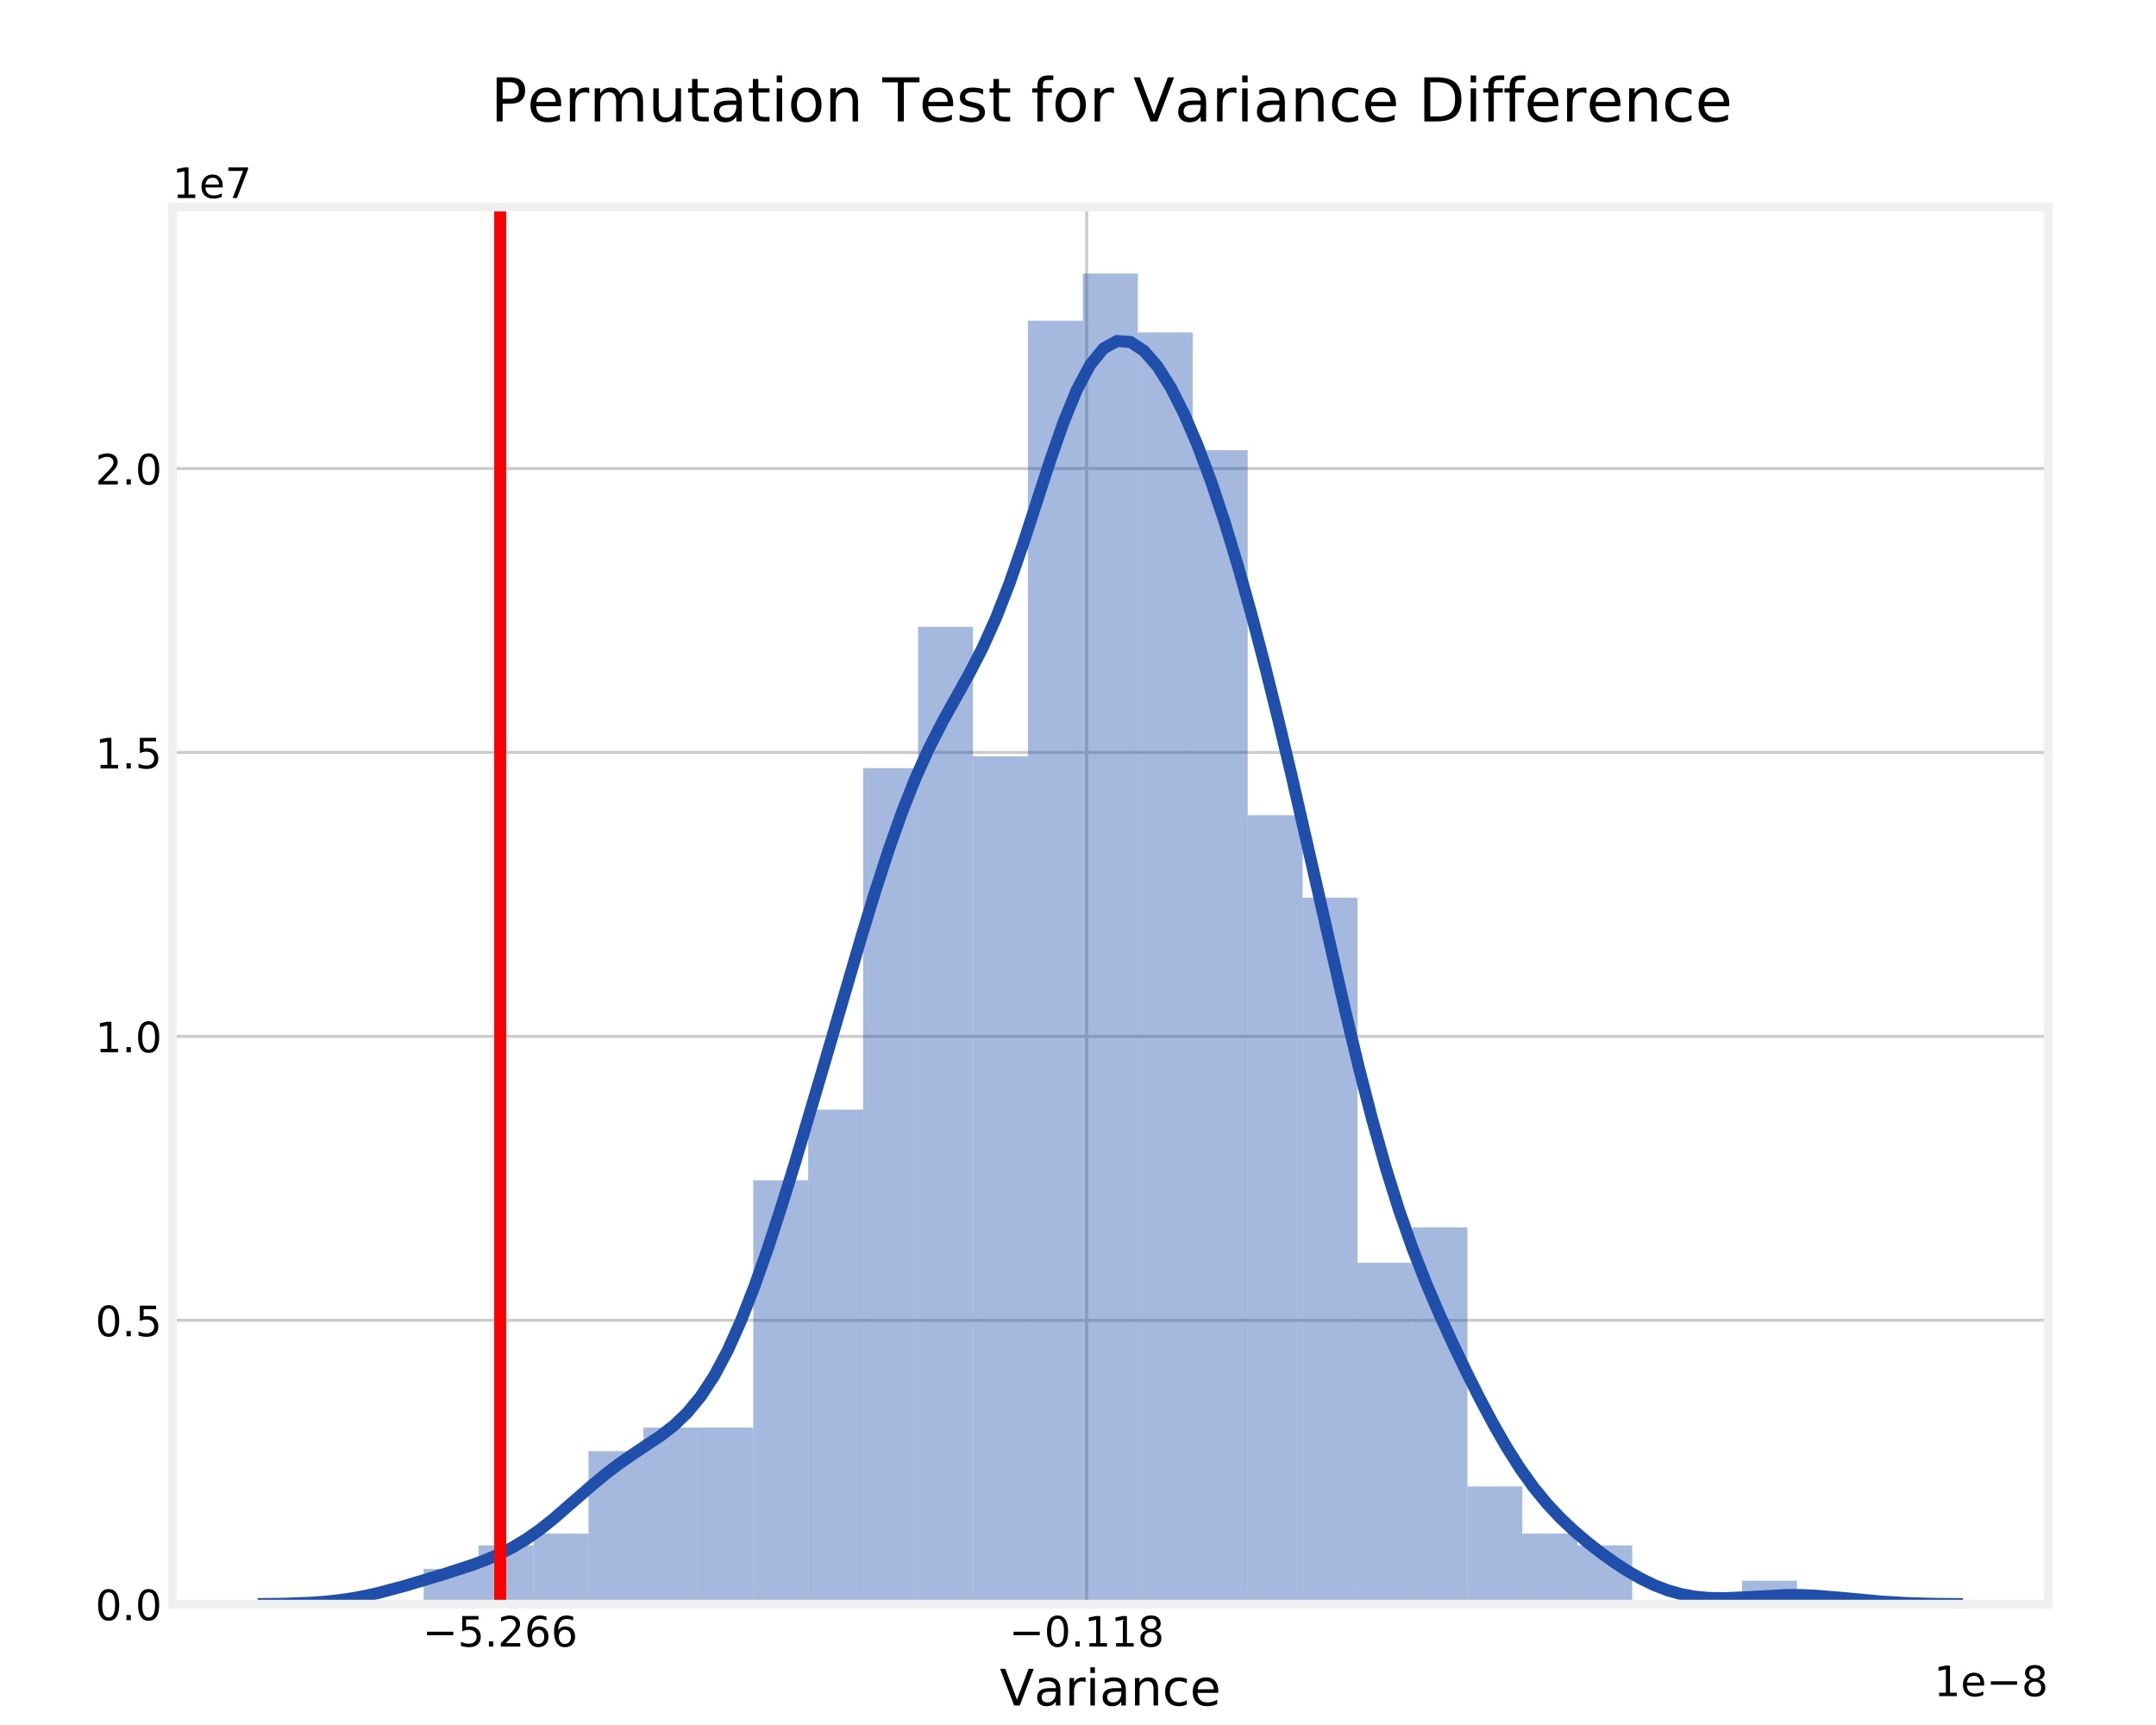 <?xml version="1.0" encoding="utf-8" standalone="no"?>
<!DOCTYPE svg PUBLIC "-//W3C//DTD SVG 1.1//EN"
  "http://www.w3.org/Graphics/SVG/1.1/DTD/svg11.dtd">
<!-- Created with matplotlib (https://matplotlib.org/) -->
<svg height="576pt" version="1.1" viewBox="0 0 720 576" width="720pt" xmlns="http://www.w3.org/2000/svg" xmlns:xlink="http://www.w3.org/1999/xlink">
 <defs>
  <style type="text/css">
*{stroke-linecap:butt;stroke-linejoin:round;}
  </style>
 </defs>
 <g id="figure_1">
  <g id="patch_1">
   <path d="M 0 576 
L 720 576 
L 720 0 
L 0 0 
z
" style="fill:#ffffff;"/>
  </g>
  <g id="axes_1">
   <g id="patch_2">
    <path d="M 57.6 535.68 
L 684 535.68 
L 684 69.12 
L 57.6 69.12 
z
" style="fill:#ffffff;"/>
   </g>
   <g id="matplotlib.axis_1">
    <g id="xtick_1">
     <g id="line2d_1">
      <path clip-path="url(#p418d63c7a5)" d="M 362.892 535.68 
L 362.892 69.12 
" style="fill:none;stroke:#cbcbcb;"/>
     </g>
     <g id="line2d_2"/>
     <g id="text_1">
      <!-- −0.118 -->
      <defs>
       <path d="M 10.594 35.5 
L 73.188 35.5 
L 73.188 27.203 
L 10.594 27.203 
z
" id="DejaVuSans-8722"/>
       <path d="M 31.781 66.406 
Q 24.172 66.406 20.328 58.906 
Q 16.5 51.422 16.5 36.375 
Q 16.5 21.391 20.328 13.891 
Q 24.172 6.391 31.781 6.391 
Q 39.453 6.391 43.281 13.891 
Q 47.125 21.391 47.125 36.375 
Q 47.125 51.422 43.281 58.906 
Q 39.453 66.406 31.781 66.406 
z
M 31.781 74.219 
Q 44.047 74.219 50.516 64.516 
Q 56.984 54.828 56.984 36.375 
Q 56.984 17.969 50.516 8.266 
Q 44.047 -1.422 31.781 -1.422 
Q 19.531 -1.422 13.062 8.266 
Q 6.594 17.969 6.594 36.375 
Q 6.594 54.828 13.062 64.516 
Q 19.531 74.219 31.781 74.219 
z
" id="DejaVuSans-48"/>
       <path d="M 10.688 12.406 
L 21 12.406 
L 21 0 
L 10.688 0 
z
" id="DejaVuSans-46"/>
       <path d="M 12.406 8.297 
L 28.516 8.297 
L 28.516 63.922 
L 10.984 60.406 
L 10.984 69.391 
L 28.422 72.906 
L 38.281 72.906 
L 38.281 8.297 
L 54.391 8.297 
L 54.391 0 
L 12.406 0 
z
" id="DejaVuSans-49"/>
       <path d="M 31.781 34.625 
Q 24.75 34.625 20.719 30.859 
Q 16.703 27.094 16.703 20.516 
Q 16.703 13.922 20.719 10.156 
Q 24.75 6.391 31.781 6.391 
Q 38.812 6.391 42.859 10.172 
Q 46.922 13.969 46.922 20.516 
Q 46.922 27.094 42.891 30.859 
Q 38.875 34.625 31.781 34.625 
z
M 21.922 38.812 
Q 15.578 40.375 12.031 44.719 
Q 8.5 49.078 8.5 55.328 
Q 8.5 64.062 14.719 69.141 
Q 20.953 74.219 31.781 74.219 
Q 42.672 74.219 48.875 69.141 
Q 55.078 64.062 55.078 55.328 
Q 55.078 49.078 51.531 44.719 
Q 48 40.375 41.703 38.812 
Q 48.828 37.156 52.797 32.312 
Q 56.781 27.484 56.781 20.516 
Q 56.781 9.906 50.312 4.234 
Q 43.844 -1.422 31.781 -1.422 
Q 19.734 -1.422 13.25 4.234 
Q 6.781 9.906 6.781 20.516 
Q 6.781 27.484 10.781 32.312 
Q 14.797 37.156 21.922 38.812 
z
M 18.312 54.391 
Q 18.312 48.734 21.844 45.562 
Q 25.391 42.391 31.781 42.391 
Q 38.141 42.391 41.719 45.562 
Q 45.312 48.734 45.312 54.391 
Q 45.312 60.062 41.719 63.234 
Q 38.141 66.406 31.781 66.406 
Q 25.391 66.406 21.844 63.234 
Q 18.312 60.062 18.312 54.391 
z
" id="DejaVuSans-56"/>
      </defs>
      <g transform="translate(336.986 549.818)scale(0.14 -0.14)">
       <use xlink:href="#DejaVuSans-8722"/>
       <use x="83.789" xlink:href="#DejaVuSans-48"/>
       <use x="147.412" xlink:href="#DejaVuSans-46"/>
       <use x="179.199" xlink:href="#DejaVuSans-49"/>
       <use x="242.822" xlink:href="#DejaVuSans-49"/>
       <use x="306.445" xlink:href="#DejaVuSans-56"/>
      </g>
     </g>
    </g>
    <g id="xtick_2">
     <g id="line2d_3">
      <path clip-path="url(#p418d63c7a5)" d="M 167.04 535.68 
L 167.04 69.12 
" style="fill:none;stroke:#cbcbcb;"/>
     </g>
     <g id="line2d_4"/>
     <g id="text_2">
      <!-- −5.266 -->
      <defs>
       <path d="M 10.797 72.906 
L 49.516 72.906 
L 49.516 64.594 
L 19.828 64.594 
L 19.828 46.734 
Q 21.969 47.469 24.109 47.828 
Q 26.266 48.188 28.422 48.188 
Q 40.625 48.188 47.75 41.5 
Q 54.891 34.812 54.891 23.391 
Q 54.891 11.625 47.562 5.094 
Q 40.234 -1.422 26.906 -1.422 
Q 22.312 -1.422 17.547 -0.641 
Q 12.797 0.141 7.719 1.703 
L 7.719 11.625 
Q 12.109 9.234 16.797 8.062 
Q 21.484 6.891 26.703 6.891 
Q 35.156 6.891 40.078 11.328 
Q 45.016 15.766 45.016 23.391 
Q 45.016 31 40.078 35.438 
Q 35.156 39.891 26.703 39.891 
Q 22.75 39.891 18.812 39.016 
Q 14.891 38.141 10.797 36.281 
z
" id="DejaVuSans-53"/>
       <path d="M 19.188 8.297 
L 53.609 8.297 
L 53.609 0 
L 7.328 0 
L 7.328 8.297 
Q 12.938 14.109 22.625 23.891 
Q 32.328 33.688 34.812 36.531 
Q 39.547 41.844 41.422 45.531 
Q 43.312 49.219 43.312 52.781 
Q 43.312 58.594 39.234 62.25 
Q 35.156 65.922 28.609 65.922 
Q 23.969 65.922 18.812 64.312 
Q 13.672 62.703 7.812 59.422 
L 7.812 69.391 
Q 13.766 71.781 18.938 73 
Q 24.125 74.219 28.422 74.219 
Q 39.75 74.219 46.484 68.547 
Q 53.219 62.891 53.219 53.422 
Q 53.219 48.922 51.531 44.891 
Q 49.859 40.875 45.406 35.406 
Q 44.188 33.984 37.641 27.219 
Q 31.109 20.453 19.188 8.297 
z
" id="DejaVuSans-50"/>
       <path d="M 33.016 40.375 
Q 26.375 40.375 22.484 35.828 
Q 18.609 31.297 18.609 23.391 
Q 18.609 15.531 22.484 10.953 
Q 26.375 6.391 33.016 6.391 
Q 39.656 6.391 43.531 10.953 
Q 47.406 15.531 47.406 23.391 
Q 47.406 31.297 43.531 35.828 
Q 39.656 40.375 33.016 40.375 
z
M 52.594 71.297 
L 52.594 62.312 
Q 48.875 64.062 45.094 64.984 
Q 41.312 65.922 37.594 65.922 
Q 27.828 65.922 22.672 59.328 
Q 17.531 52.734 16.797 39.406 
Q 19.672 43.656 24.016 45.922 
Q 28.375 48.188 33.594 48.188 
Q 44.578 48.188 50.953 41.516 
Q 57.328 34.859 57.328 23.391 
Q 57.328 12.156 50.688 5.359 
Q 44.047 -1.422 33.016 -1.422 
Q 20.359 -1.422 13.672 8.266 
Q 6.984 17.969 6.984 36.375 
Q 6.984 53.656 15.188 63.938 
Q 23.391 74.219 37.203 74.219 
Q 40.922 74.219 44.703 73.484 
Q 48.484 72.75 52.594 71.297 
z
" id="DejaVuSans-54"/>
      </defs>
      <g transform="translate(141.135 549.818)scale(0.14 -0.14)">
       <use xlink:href="#DejaVuSans-8722"/>
       <use x="83.789" xlink:href="#DejaVuSans-53"/>
       <use x="147.412" xlink:href="#DejaVuSans-46"/>
       <use x="179.199" xlink:href="#DejaVuSans-50"/>
       <use x="242.822" xlink:href="#DejaVuSans-54"/>
       <use x="306.445" xlink:href="#DejaVuSans-54"/>
      </g>
     </g>
    </g>
    <g id="text_3">
     <!-- Variance -->
     <defs>
      <path d="M 28.609 0 
L 0.781 72.906 
L 11.078 72.906 
L 34.188 11.531 
L 57.328 72.906 
L 67.578 72.906 
L 39.797 0 
z
" id="DejaVuSans-86"/>
      <path d="M 34.281 27.484 
Q 23.391 27.484 19.188 25 
Q 14.984 22.516 14.984 16.5 
Q 14.984 11.719 18.141 8.906 
Q 21.297 6.109 26.703 6.109 
Q 34.188 6.109 38.703 11.406 
Q 43.219 16.703 43.219 25.484 
L 43.219 27.484 
z
M 52.203 31.203 
L 52.203 0 
L 43.219 0 
L 43.219 8.297 
Q 40.141 3.328 35.547 0.953 
Q 30.953 -1.422 24.312 -1.422 
Q 15.922 -1.422 10.953 3.297 
Q 6 8.016 6 15.922 
Q 6 25.141 12.172 29.828 
Q 18.359 34.516 30.609 34.516 
L 43.219 34.516 
L 43.219 35.406 
Q 43.219 41.609 39.141 45 
Q 35.062 48.391 27.688 48.391 
Q 23 48.391 18.547 47.266 
Q 14.109 46.141 10.016 43.891 
L 10.016 52.203 
Q 14.938 54.109 19.578 55.047 
Q 24.219 56 28.609 56 
Q 40.484 56 46.344 49.844 
Q 52.203 43.703 52.203 31.203 
z
" id="DejaVuSans-97"/>
      <path d="M 41.109 46.297 
Q 39.594 47.172 37.812 47.578 
Q 36.031 48 33.891 48 
Q 26.266 48 22.188 43.047 
Q 18.109 38.094 18.109 28.812 
L 18.109 0 
L 9.078 0 
L 9.078 54.688 
L 18.109 54.688 
L 18.109 46.188 
Q 20.953 51.172 25.484 53.578 
Q 30.031 56 36.531 56 
Q 37.453 56 38.578 55.875 
Q 39.703 55.766 41.062 55.516 
z
" id="DejaVuSans-114"/>
      <path d="M 9.422 54.688 
L 18.406 54.688 
L 18.406 0 
L 9.422 0 
z
M 9.422 75.984 
L 18.406 75.984 
L 18.406 64.594 
L 9.422 64.594 
z
" id="DejaVuSans-105"/>
      <path d="M 54.891 33.016 
L 54.891 0 
L 45.906 0 
L 45.906 32.719 
Q 45.906 40.484 42.875 44.328 
Q 39.844 48.188 33.797 48.188 
Q 26.516 48.188 22.312 43.547 
Q 18.109 38.922 18.109 30.906 
L 18.109 0 
L 9.078 0 
L 9.078 54.688 
L 18.109 54.688 
L 18.109 46.188 
Q 21.344 51.125 25.703 53.562 
Q 30.078 56 35.797 56 
Q 45.219 56 50.047 50.172 
Q 54.891 44.344 54.891 33.016 
z
" id="DejaVuSans-110"/>
      <path d="M 48.781 52.594 
L 48.781 44.188 
Q 44.969 46.297 41.141 47.344 
Q 37.312 48.391 33.406 48.391 
Q 24.656 48.391 19.812 42.844 
Q 14.984 37.312 14.984 27.297 
Q 14.984 17.281 19.812 11.734 
Q 24.656 6.203 33.406 6.203 
Q 37.312 6.203 41.141 7.25 
Q 44.969 8.297 48.781 10.406 
L 48.781 2.094 
Q 45.016 0.344 40.984 -0.531 
Q 36.969 -1.422 32.422 -1.422 
Q 20.062 -1.422 12.781 6.344 
Q 5.516 14.109 5.516 27.297 
Q 5.516 40.672 12.859 48.328 
Q 20.219 56 33.016 56 
Q 37.156 56 41.109 55.141 
Q 45.062 54.297 48.781 52.594 
z
" id="DejaVuSans-99"/>
      <path d="M 56.203 29.594 
L 56.203 25.203 
L 14.891 25.203 
Q 15.484 15.922 20.484 11.062 
Q 25.484 6.203 34.422 6.203 
Q 39.594 6.203 44.453 7.469 
Q 49.312 8.734 54.109 11.281 
L 54.109 2.781 
Q 49.266 0.734 44.188 -0.344 
Q 39.109 -1.422 33.891 -1.422 
Q 20.797 -1.422 13.156 6.188 
Q 5.516 13.812 5.516 26.812 
Q 5.516 40.234 12.766 48.109 
Q 20.016 56 32.328 56 
Q 43.359 56 49.781 48.891 
Q 56.203 41.797 56.203 29.594 
z
M 47.219 32.234 
Q 47.125 39.594 43.094 43.984 
Q 39.062 48.391 32.422 48.391 
Q 24.906 48.391 20.391 44.141 
Q 15.875 39.891 15.188 32.172 
z
" id="DejaVuSans-101"/>
     </defs>
     <g transform="translate(333.87 569.495)scale(0.168 -0.168)">
      <use xlink:href="#DejaVuSans-86"/>
      <use x="68.299" xlink:href="#DejaVuSans-97"/>
      <use x="129.578" xlink:href="#DejaVuSans-114"/>
      <use x="170.691" xlink:href="#DejaVuSans-105"/>
      <use x="198.475" xlink:href="#DejaVuSans-97"/>
      <use x="259.754" xlink:href="#DejaVuSans-110"/>
      <use x="323.133" xlink:href="#DejaVuSans-99"/>
      <use x="378.113" xlink:href="#DejaVuSans-101"/>
     </g>
    </g>
    <g id="text_4">
     <!-- 1e−8 -->
     <g transform="translate(645.839 566.367)scale(0.14 -0.14)">
      <use xlink:href="#DejaVuSans-49"/>
      <use x="63.623" xlink:href="#DejaVuSans-101"/>
      <use x="125.146" xlink:href="#DejaVuSans-8722"/>
      <use x="208.936" xlink:href="#DejaVuSans-56"/>
     </g>
    </g>
   </g>
   <g id="matplotlib.axis_2">
    <g id="ytick_1">
     <g id="line2d_5">
      <path clip-path="url(#p418d63c7a5)" d="M 57.6 535.68 
L 684 535.68 
" style="fill:none;stroke:#cbcbcb;"/>
     </g>
     <g id="line2d_6"/>
     <g id="text_5">
      <!-- 0.0 -->
      <g transform="translate(31.836 540.999)scale(0.14 -0.14)">
       <use xlink:href="#DejaVuSans-48"/>
       <use x="63.623" xlink:href="#DejaVuSans-46"/>
       <use x="95.41" xlink:href="#DejaVuSans-48"/>
      </g>
     </g>
    </g>
    <g id="ytick_2">
     <g id="line2d_7">
      <path clip-path="url(#p418d63c7a5)" d="M 57.6 440.873 
L 684 440.873 
" style="fill:none;stroke:#cbcbcb;"/>
     </g>
     <g id="line2d_8"/>
     <g id="text_6">
      <!-- 0.5 -->
      <g transform="translate(31.836 446.191)scale(0.14 -0.14)">
       <use xlink:href="#DejaVuSans-48"/>
       <use x="63.623" xlink:href="#DejaVuSans-46"/>
       <use x="95.41" xlink:href="#DejaVuSans-53"/>
      </g>
     </g>
    </g>
    <g id="ytick_3">
     <g id="line2d_9">
      <path clip-path="url(#p418d63c7a5)" d="M 57.6 346.065 
L 684 346.065 
" style="fill:none;stroke:#cbcbcb;"/>
     </g>
     <g id="line2d_10"/>
     <g id="text_7">
      <!-- 1.0 -->
      <g transform="translate(31.836 351.384)scale(0.14 -0.14)">
       <use xlink:href="#DejaVuSans-49"/>
       <use x="63.623" xlink:href="#DejaVuSans-46"/>
       <use x="95.41" xlink:href="#DejaVuSans-48"/>
      </g>
     </g>
    </g>
    <g id="ytick_4">
     <g id="line2d_11">
      <path clip-path="url(#p418d63c7a5)" d="M 57.6 251.258 
L 684 251.258 
" style="fill:none;stroke:#cbcbcb;"/>
     </g>
     <g id="line2d_12"/>
     <g id="text_8">
      <!-- 1.5 -->
      <g transform="translate(31.836 256.576)scale(0.14 -0.14)">
       <use xlink:href="#DejaVuSans-49"/>
       <use x="63.623" xlink:href="#DejaVuSans-46"/>
       <use x="95.41" xlink:href="#DejaVuSans-53"/>
      </g>
     </g>
    </g>
    <g id="ytick_5">
     <g id="line2d_13">
      <path clip-path="url(#p418d63c7a5)" d="M 57.6 156.45 
L 684 156.45 
" style="fill:none;stroke:#cbcbcb;"/>
     </g>
     <g id="line2d_14"/>
     <g id="text_9">
      <!-- 2.0 -->
      <g transform="translate(31.836 161.769)scale(0.14 -0.14)">
       <use xlink:href="#DejaVuSans-50"/>
       <use x="63.623" xlink:href="#DejaVuSans-46"/>
       <use x="95.41" xlink:href="#DejaVuSans-48"/>
      </g>
     </g>
    </g>
    <g id="text_10">
     <!-- 1e7 -->
     <defs>
      <path d="M 8.203 72.906 
L 55.078 72.906 
L 55.078 68.703 
L 28.609 0 
L 18.312 0 
L 43.219 64.594 
L 8.203 64.594 
z
" id="DejaVuSans-55"/>
     </defs>
     <g transform="translate(57.6 66.12)scale(0.14 -0.14)">
      <use xlink:href="#DejaVuSans-49"/>
      <use x="63.623" xlink:href="#DejaVuSans-101"/>
      <use x="125.146" xlink:href="#DejaVuSans-55"/>
     </g>
    </g>
   </g>
   <g id="patch_3">
    <path clip-path="url(#p418d63c7a5)" d="M 141.486 535.68 
L 159.831 535.68 
L 159.831 523.883 
L 141.486 523.883 
z
" style="fill:#204fab;opacity:0.4;"/>
   </g>
   <g id="patch_4">
    <path clip-path="url(#p418d63c7a5)" d="M 159.831 535.68 
L 178.176 535.68 
L 178.176 516.019 
L 159.831 516.019 
z
" style="fill:#204fab;opacity:0.4;"/>
   </g>
   <g id="patch_5">
    <path clip-path="url(#p418d63c7a5)" d="M 178.176 535.68 
L 196.521 535.68 
L 196.521 512.087 
L 178.176 512.087 
z
" style="fill:#204fab;opacity:0.4;"/>
   </g>
   <g id="patch_6">
    <path clip-path="url(#p418d63c7a5)" d="M 196.521 535.68 
L 214.866 535.68 
L 214.866 484.561 
L 196.521 484.561 
z
" style="fill:#204fab;opacity:0.4;"/>
   </g>
   <g id="patch_7">
    <path clip-path="url(#p418d63c7a5)" d="M 214.866 535.68 
L 233.211 535.68 
L 233.211 476.696 
L 214.866 476.696 
z
" style="fill:#204fab;opacity:0.4;"/>
   </g>
   <g id="patch_8">
    <path clip-path="url(#p418d63c7a5)" d="M 233.211 535.68 
L 251.557 535.68 
L 251.557 476.696 
L 233.211 476.696 
z
" style="fill:#204fab;opacity:0.4;"/>
   </g>
   <g id="patch_9">
    <path clip-path="url(#p418d63c7a5)" d="M 251.557 535.68 
L 269.902 535.68 
L 269.902 394.119 
L 251.557 394.119 
z
" style="fill:#204fab;opacity:0.4;"/>
   </g>
   <g id="patch_10">
    <path clip-path="url(#p418d63c7a5)" d="M 269.902 535.68 
L 288.247 535.68 
L 288.247 370.526 
L 269.902 370.526 
z
" style="fill:#204fab;opacity:0.4;"/>
   </g>
   <g id="patch_11">
    <path clip-path="url(#p418d63c7a5)" d="M 288.247 535.68 
L 306.592 535.68 
L 306.592 256.491 
L 288.247 256.491 
z
" style="fill:#204fab;opacity:0.4;"/>
   </g>
   <g id="patch_12">
    <path clip-path="url(#p418d63c7a5)" d="M 306.592 535.68 
L 324.937 535.68 
L 324.937 209.304 
L 306.592 209.304 
z
" style="fill:#204fab;opacity:0.4;"/>
   </g>
   <g id="patch_13">
    <path clip-path="url(#p418d63c7a5)" d="M 324.937 535.68 
L 343.282 535.68 
L 343.282 252.559 
L 324.937 252.559 
z
" style="fill:#204fab;opacity:0.4;"/>
   </g>
   <g id="patch_14">
    <path clip-path="url(#p418d63c7a5)" d="M 343.282 535.68 
L 361.627 535.68 
L 361.627 107.066 
L 343.282 107.066 
z
" style="fill:#204fab;opacity:0.4;"/>
   </g>
   <g id="patch_15">
    <path clip-path="url(#p418d63c7a5)" d="M 361.627 535.68 
L 379.973 535.68 
L 379.973 91.337 
L 361.627 91.337 
z
" style="fill:#204fab;opacity:0.4;"/>
   </g>
   <g id="patch_16">
    <path clip-path="url(#p418d63c7a5)" d="M 379.973 535.68 
L 398.318 535.68 
L 398.318 110.998 
L 379.973 110.998 
z
" style="fill:#204fab;opacity:0.4;"/>
   </g>
   <g id="patch_17">
    <path clip-path="url(#p418d63c7a5)" d="M 398.318 535.68 
L 416.663 535.68 
L 416.663 150.321 
L 398.318 150.321 
z
" style="fill:#204fab;opacity:0.4;"/>
   </g>
   <g id="patch_18">
    <path clip-path="url(#p418d63c7a5)" d="M 416.663 535.68 
L 435.008 535.68 
L 435.008 272.22 
L 416.663 272.22 
z
" style="fill:#204fab;opacity:0.4;"/>
   </g>
   <g id="patch_19">
    <path clip-path="url(#p418d63c7a5)" d="M 435.008 535.68 
L 453.353 535.68 
L 453.353 299.746 
L 435.008 299.746 
z
" style="fill:#204fab;opacity:0.4;"/>
   </g>
   <g id="patch_20">
    <path clip-path="url(#p418d63c7a5)" d="M 453.353 535.68 
L 471.698 535.68 
L 471.698 421.645 
L 453.353 421.645 
z
" style="fill:#204fab;opacity:0.4;"/>
   </g>
   <g id="patch_21">
    <path clip-path="url(#p418d63c7a5)" d="M 471.698 535.68 
L 490.043 535.68 
L 490.043 409.848 
L 471.698 409.848 
z
" style="fill:#204fab;opacity:0.4;"/>
   </g>
   <g id="patch_22">
    <path clip-path="url(#p418d63c7a5)" d="M 490.043 535.68 
L 508.389 535.68 
L 508.389 496.358 
L 490.043 496.358 
z
" style="fill:#204fab;opacity:0.4;"/>
   </g>
   <g id="patch_23">
    <path clip-path="url(#p418d63c7a5)" d="M 508.389 535.68 
L 526.734 535.68 
L 526.734 512.087 
L 508.389 512.087 
z
" style="fill:#204fab;opacity:0.4;"/>
   </g>
   <g id="patch_24">
    <path clip-path="url(#p418d63c7a5)" d="M 526.734 535.68 
L 545.079 535.68 
L 545.079 516.019 
L 526.734 516.019 
z
" style="fill:#204fab;opacity:0.4;"/>
   </g>
   <g id="patch_25">
    <path clip-path="url(#p418d63c7a5)" d="M 545.079 535.68 
L 563.424 535.68 
L 563.424 535.68 
L 545.079 535.68 
z
" style="fill:#204fab;opacity:0.4;"/>
   </g>
   <g id="patch_26">
    <path clip-path="url(#p418d63c7a5)" d="M 563.424 535.68 
L 581.769 535.68 
L 581.769 535.68 
L 563.424 535.68 
z
" style="fill:#204fab;opacity:0.4;"/>
   </g>
   <g id="patch_27">
    <path clip-path="url(#p418d63c7a5)" d="M 581.769 535.68 
L 600.114 535.68 
L 600.114 527.816 
L 581.769 527.816 
z
" style="fill:#204fab;opacity:0.4;"/>
   </g>
   <g id="line2d_15">
    <path clip-path="url(#p418d63c7a5)" d="M 86.073 535.625 
L 95.041 535.517 
L 104.008 535.169 
L 108.492 534.839 
L 112.976 534.362 
L 117.46 533.716 
L 121.944 532.89 
L 126.428 531.89 
L 135.396 529.485 
L 148.847 525.43 
L 157.815 522.512 
L 162.299 520.844 
L 166.783 518.918 
L 171.267 516.64 
L 175.751 513.942 
L 180.235 510.802 
L 184.718 507.259 
L 193.686 499.465 
L 198.17 495.561 
L 202.654 491.876 
L 207.138 488.5 
L 211.622 485.414 
L 220.59 479.443 
L 225.073 475.967 
L 229.557 471.685 
L 234.041 466.25 
L 238.525 459.393 
L 243.009 450.964 
L 247.493 440.948 
L 251.977 429.461 
L 256.461 416.715 
L 260.945 402.974 
L 265.428 388.499 
L 274.396 358.226 
L 287.848 312.165 
L 292.332 297.502 
L 296.816 283.682 
L 301.3 271.012 
L 305.784 259.703 
L 310.267 249.778 
L 314.751 241.019 
L 323.719 224.906 
L 328.203 216.179 
L 332.687 206.185 
L 337.171 194.644 
L 341.655 181.69 
L 350.622 154.037 
L 355.106 141.179 
L 359.59 130.206 
L 364.074 121.799 
L 368.558 116.324 
L 373.042 113.85 
L 377.526 114.213 
L 382.01 117.128 
L 386.494 122.278 
L 390.978 129.385 
L 395.461 138.244 
L 399.945 148.716 
L 404.429 160.71 
L 408.913 174.147 
L 413.397 188.937 
L 417.881 204.962 
L 422.365 222.084 
L 426.849 240.152 
L 431.333 259.003 
L 440.3 298.266 
L 449.268 337.614 
L 453.752 356.303 
L 458.236 373.771 
L 462.72 389.718 
L 467.204 404.029 
L 471.688 416.792 
L 476.172 428.258 
L 480.655 438.754 
L 485.139 448.581 
L 489.623 457.933 
L 494.107 466.867 
L 498.591 475.315 
L 503.075 483.143 
L 507.559 490.226 
L 512.043 496.498 
L 516.527 501.984 
L 521.01 506.78 
L 525.494 511.026 
L 529.978 514.856 
L 534.462 518.365 
L 538.946 521.59 
L 543.43 524.518 
L 547.914 527.1 
L 552.398 529.279 
L 556.882 531.012 
L 561.365 532.284 
L 565.849 533.112 
L 570.333 533.546 
L 574.817 533.655 
L 579.301 533.53 
L 597.237 532.587 
L 601.721 532.617 
L 606.204 532.81 
L 615.172 533.556 
L 628.624 534.802 
L 637.592 535.314 
L 646.559 535.556 
L 655.527 535.63 
L 655.527 535.63 
" style="fill:none;stroke:#204fab;stroke-width:4;"/>
   </g>
   <g id="line2d_16">
    <path clip-path="url(#p418d63c7a5)" d="M 167.04 535.68 
L 167.04 69.12 
" style="fill:none;stroke:#ff0000;stroke-width:4;"/>
   </g>
   <g id="patch_28">
    <path d="M 57.6 535.68 
L 57.6 69.12 
" style="fill:none;stroke:#f0f0f0;stroke-linecap:square;stroke-linejoin:miter;stroke-width:3;"/>
   </g>
   <g id="patch_29">
    <path d="M 684 535.68 
L 684 69.12 
" style="fill:none;stroke:#f0f0f0;stroke-linecap:square;stroke-linejoin:miter;stroke-width:3;"/>
   </g>
   <g id="patch_30">
    <path d="M 57.6 535.68 
L 684 535.68 
" style="fill:none;stroke:#f0f0f0;stroke-linecap:square;stroke-linejoin:miter;stroke-width:3;"/>
   </g>
   <g id="patch_31">
    <path d="M 57.6 69.12 
L 684 69.12 
" style="fill:none;stroke:#f0f0f0;stroke-linecap:square;stroke-linejoin:miter;stroke-width:3;"/>
   </g>
   <g id="text_11">
    <!-- Permutation Test for Variance Difference -->
    <defs>
     <path d="M 19.672 64.797 
L 19.672 37.406 
L 32.078 37.406 
Q 38.969 37.406 42.719 40.969 
Q 46.484 44.531 46.484 51.125 
Q 46.484 57.672 42.719 61.234 
Q 38.969 64.797 32.078 64.797 
z
M 9.812 72.906 
L 32.078 72.906 
Q 44.344 72.906 50.609 67.359 
Q 56.891 61.812 56.891 51.125 
Q 56.891 40.328 50.609 34.812 
Q 44.344 29.297 32.078 29.297 
L 19.672 29.297 
L 19.672 0 
L 9.812 0 
z
" id="DejaVuSans-80"/>
     <path d="M 52 44.188 
Q 55.375 50.25 60.062 53.125 
Q 64.75 56 71.094 56 
Q 79.641 56 84.281 50.016 
Q 88.922 44.047 88.922 33.016 
L 88.922 0 
L 79.891 0 
L 79.891 32.719 
Q 79.891 40.578 77.094 44.375 
Q 74.312 48.188 68.609 48.188 
Q 61.625 48.188 57.562 43.547 
Q 53.516 38.922 53.516 30.906 
L 53.516 0 
L 44.484 0 
L 44.484 32.719 
Q 44.484 40.625 41.703 44.406 
Q 38.922 48.188 33.109 48.188 
Q 26.219 48.188 22.156 43.531 
Q 18.109 38.875 18.109 30.906 
L 18.109 0 
L 9.078 0 
L 9.078 54.688 
L 18.109 54.688 
L 18.109 46.188 
Q 21.188 51.219 25.484 53.609 
Q 29.781 56 35.688 56 
Q 41.656 56 45.828 52.969 
Q 50 49.953 52 44.188 
z
" id="DejaVuSans-109"/>
     <path d="M 8.5 21.578 
L 8.5 54.688 
L 17.484 54.688 
L 17.484 21.922 
Q 17.484 14.156 20.5 10.266 
Q 23.531 6.391 29.594 6.391 
Q 36.859 6.391 41.078 11.031 
Q 45.312 15.672 45.312 23.688 
L 45.312 54.688 
L 54.297 54.688 
L 54.297 0 
L 45.312 0 
L 45.312 8.406 
Q 42.047 3.422 37.719 1 
Q 33.406 -1.422 27.688 -1.422 
Q 18.266 -1.422 13.375 4.438 
Q 8.5 10.297 8.5 21.578 
z
M 31.109 56 
z
" id="DejaVuSans-117"/>
     <path d="M 18.312 70.219 
L 18.312 54.688 
L 36.812 54.688 
L 36.812 47.703 
L 18.312 47.703 
L 18.312 18.016 
Q 18.312 11.328 20.141 9.422 
Q 21.969 7.516 27.594 7.516 
L 36.812 7.516 
L 36.812 0 
L 27.594 0 
Q 17.188 0 13.234 3.875 
Q 9.281 7.766 9.281 18.016 
L 9.281 47.703 
L 2.688 47.703 
L 2.688 54.688 
L 9.281 54.688 
L 9.281 70.219 
z
" id="DejaVuSans-116"/>
     <path d="M 30.609 48.391 
Q 23.391 48.391 19.188 42.75 
Q 14.984 37.109 14.984 27.297 
Q 14.984 17.484 19.156 11.844 
Q 23.344 6.203 30.609 6.203 
Q 37.797 6.203 41.984 11.859 
Q 46.188 17.531 46.188 27.297 
Q 46.188 37.016 41.984 42.703 
Q 37.797 48.391 30.609 48.391 
z
M 30.609 56 
Q 42.328 56 49.016 48.375 
Q 55.719 40.766 55.719 27.297 
Q 55.719 13.875 49.016 6.219 
Q 42.328 -1.422 30.609 -1.422 
Q 18.844 -1.422 12.172 6.219 
Q 5.516 13.875 5.516 27.297 
Q 5.516 40.766 12.172 48.375 
Q 18.844 56 30.609 56 
z
" id="DejaVuSans-111"/>
     <path id="DejaVuSans-32"/>
     <path d="M -0.297 72.906 
L 61.375 72.906 
L 61.375 64.594 
L 35.5 64.594 
L 35.5 0 
L 25.594 0 
L 25.594 64.594 
L -0.297 64.594 
z
" id="DejaVuSans-84"/>
     <path d="M 44.281 53.078 
L 44.281 44.578 
Q 40.484 46.531 36.375 47.5 
Q 32.281 48.484 27.875 48.484 
Q 21.188 48.484 17.844 46.438 
Q 14.5 44.391 14.5 40.281 
Q 14.5 37.156 16.891 35.375 
Q 19.281 33.594 26.516 31.984 
L 29.594 31.297 
Q 39.156 29.25 43.188 25.516 
Q 47.219 21.781 47.219 15.094 
Q 47.219 7.469 41.188 3.016 
Q 35.156 -1.422 24.609 -1.422 
Q 20.219 -1.422 15.453 -0.562 
Q 10.688 0.297 5.422 2 
L 5.422 11.281 
Q 10.406 8.688 15.234 7.391 
Q 20.062 6.109 24.812 6.109 
Q 31.156 6.109 34.562 8.281 
Q 37.984 10.453 37.984 14.406 
Q 37.984 18.062 35.516 20.016 
Q 33.062 21.969 24.703 23.781 
L 21.578 24.516 
Q 13.234 26.266 9.516 29.906 
Q 5.812 33.547 5.812 39.891 
Q 5.812 47.609 11.281 51.797 
Q 16.75 56 26.812 56 
Q 31.781 56 36.172 55.266 
Q 40.578 54.547 44.281 53.078 
z
" id="DejaVuSans-115"/>
     <path d="M 37.109 75.984 
L 37.109 68.5 
L 28.516 68.5 
Q 23.688 68.5 21.797 66.547 
Q 19.922 64.594 19.922 59.516 
L 19.922 54.688 
L 34.719 54.688 
L 34.719 47.703 
L 19.922 47.703 
L 19.922 0 
L 10.891 0 
L 10.891 47.703 
L 2.297 47.703 
L 2.297 54.688 
L 10.891 54.688 
L 10.891 58.5 
Q 10.891 67.625 15.141 71.797 
Q 19.391 75.984 28.609 75.984 
z
" id="DejaVuSans-102"/>
     <path d="M 19.672 64.797 
L 19.672 8.109 
L 31.594 8.109 
Q 46.688 8.109 53.688 14.938 
Q 60.688 21.781 60.688 36.531 
Q 60.688 51.172 53.688 57.984 
Q 46.688 64.797 31.594 64.797 
z
M 9.812 72.906 
L 30.078 72.906 
Q 51.266 72.906 61.172 64.094 
Q 71.094 55.281 71.094 36.531 
Q 71.094 17.672 61.125 8.828 
Q 51.172 0 30.078 0 
L 9.812 0 
z
" id="DejaVuSans-68"/>
    </defs>
    <g transform="translate(163.876 40.545)scale(0.202 -0.202)">
     <use xlink:href="#DejaVuSans-80"/>
     <use x="60.256" xlink:href="#DejaVuSans-101"/>
     <use x="121.779" xlink:href="#DejaVuSans-114"/>
     <use x="162.877" xlink:href="#DejaVuSans-109"/>
     <use x="260.289" xlink:href="#DejaVuSans-117"/>
     <use x="323.668" xlink:href="#DejaVuSans-116"/>
     <use x="362.877" xlink:href="#DejaVuSans-97"/>
     <use x="424.156" xlink:href="#DejaVuSans-116"/>
     <use x="463.365" xlink:href="#DejaVuSans-105"/>
     <use x="491.148" xlink:href="#DejaVuSans-111"/>
     <use x="552.33" xlink:href="#DejaVuSans-110"/>
     <use x="615.709" xlink:href="#DejaVuSans-32"/>
     <use x="647.496" xlink:href="#DejaVuSans-84"/>
     <use x="708.314" xlink:href="#DejaVuSans-101"/>
     <use x="769.838" xlink:href="#DejaVuSans-115"/>
     <use x="821.938" xlink:href="#DejaVuSans-116"/>
     <use x="861.146" xlink:href="#DejaVuSans-32"/>
     <use x="892.934" xlink:href="#DejaVuSans-102"/>
     <use x="928.139" xlink:href="#DejaVuSans-111"/>
     <use x="989.32" xlink:href="#DejaVuSans-114"/>
     <use x="1030.434" xlink:href="#DejaVuSans-32"/>
     <use x="1062.221" xlink:href="#DejaVuSans-86"/>
     <use x="1130.52" xlink:href="#DejaVuSans-97"/>
     <use x="1191.799" xlink:href="#DejaVuSans-114"/>
     <use x="1232.912" xlink:href="#DejaVuSans-105"/>
     <use x="1260.695" xlink:href="#DejaVuSans-97"/>
     <use x="1321.975" xlink:href="#DejaVuSans-110"/>
     <use x="1385.354" xlink:href="#DejaVuSans-99"/>
     <use x="1440.334" xlink:href="#DejaVuSans-101"/>
     <use x="1501.857" xlink:href="#DejaVuSans-32"/>
     <use x="1533.645" xlink:href="#DejaVuSans-68"/>
     <use x="1610.646" xlink:href="#DejaVuSans-105"/>
     <use x="1638.43" xlink:href="#DejaVuSans-102"/>
     <use x="1673.635" xlink:href="#DejaVuSans-102"/>
     <use x="1708.84" xlink:href="#DejaVuSans-101"/>
     <use x="1770.363" xlink:href="#DejaVuSans-114"/>
     <use x="1811.445" xlink:href="#DejaVuSans-101"/>
     <use x="1872.969" xlink:href="#DejaVuSans-110"/>
     <use x="1936.348" xlink:href="#DejaVuSans-99"/>
     <use x="1991.328" xlink:href="#DejaVuSans-101"/>
    </g>
    <!--  -->
    <g transform="translate(370.8 63.12)scale(0.202 -0.202)"/>
   </g>
  </g>
 </g>
 <defs>
  <clipPath id="p418d63c7a5">
   <rect height="466.56" width="626.4" x="57.6" y="69.12"/>
  </clipPath>
 </defs>
</svg>
